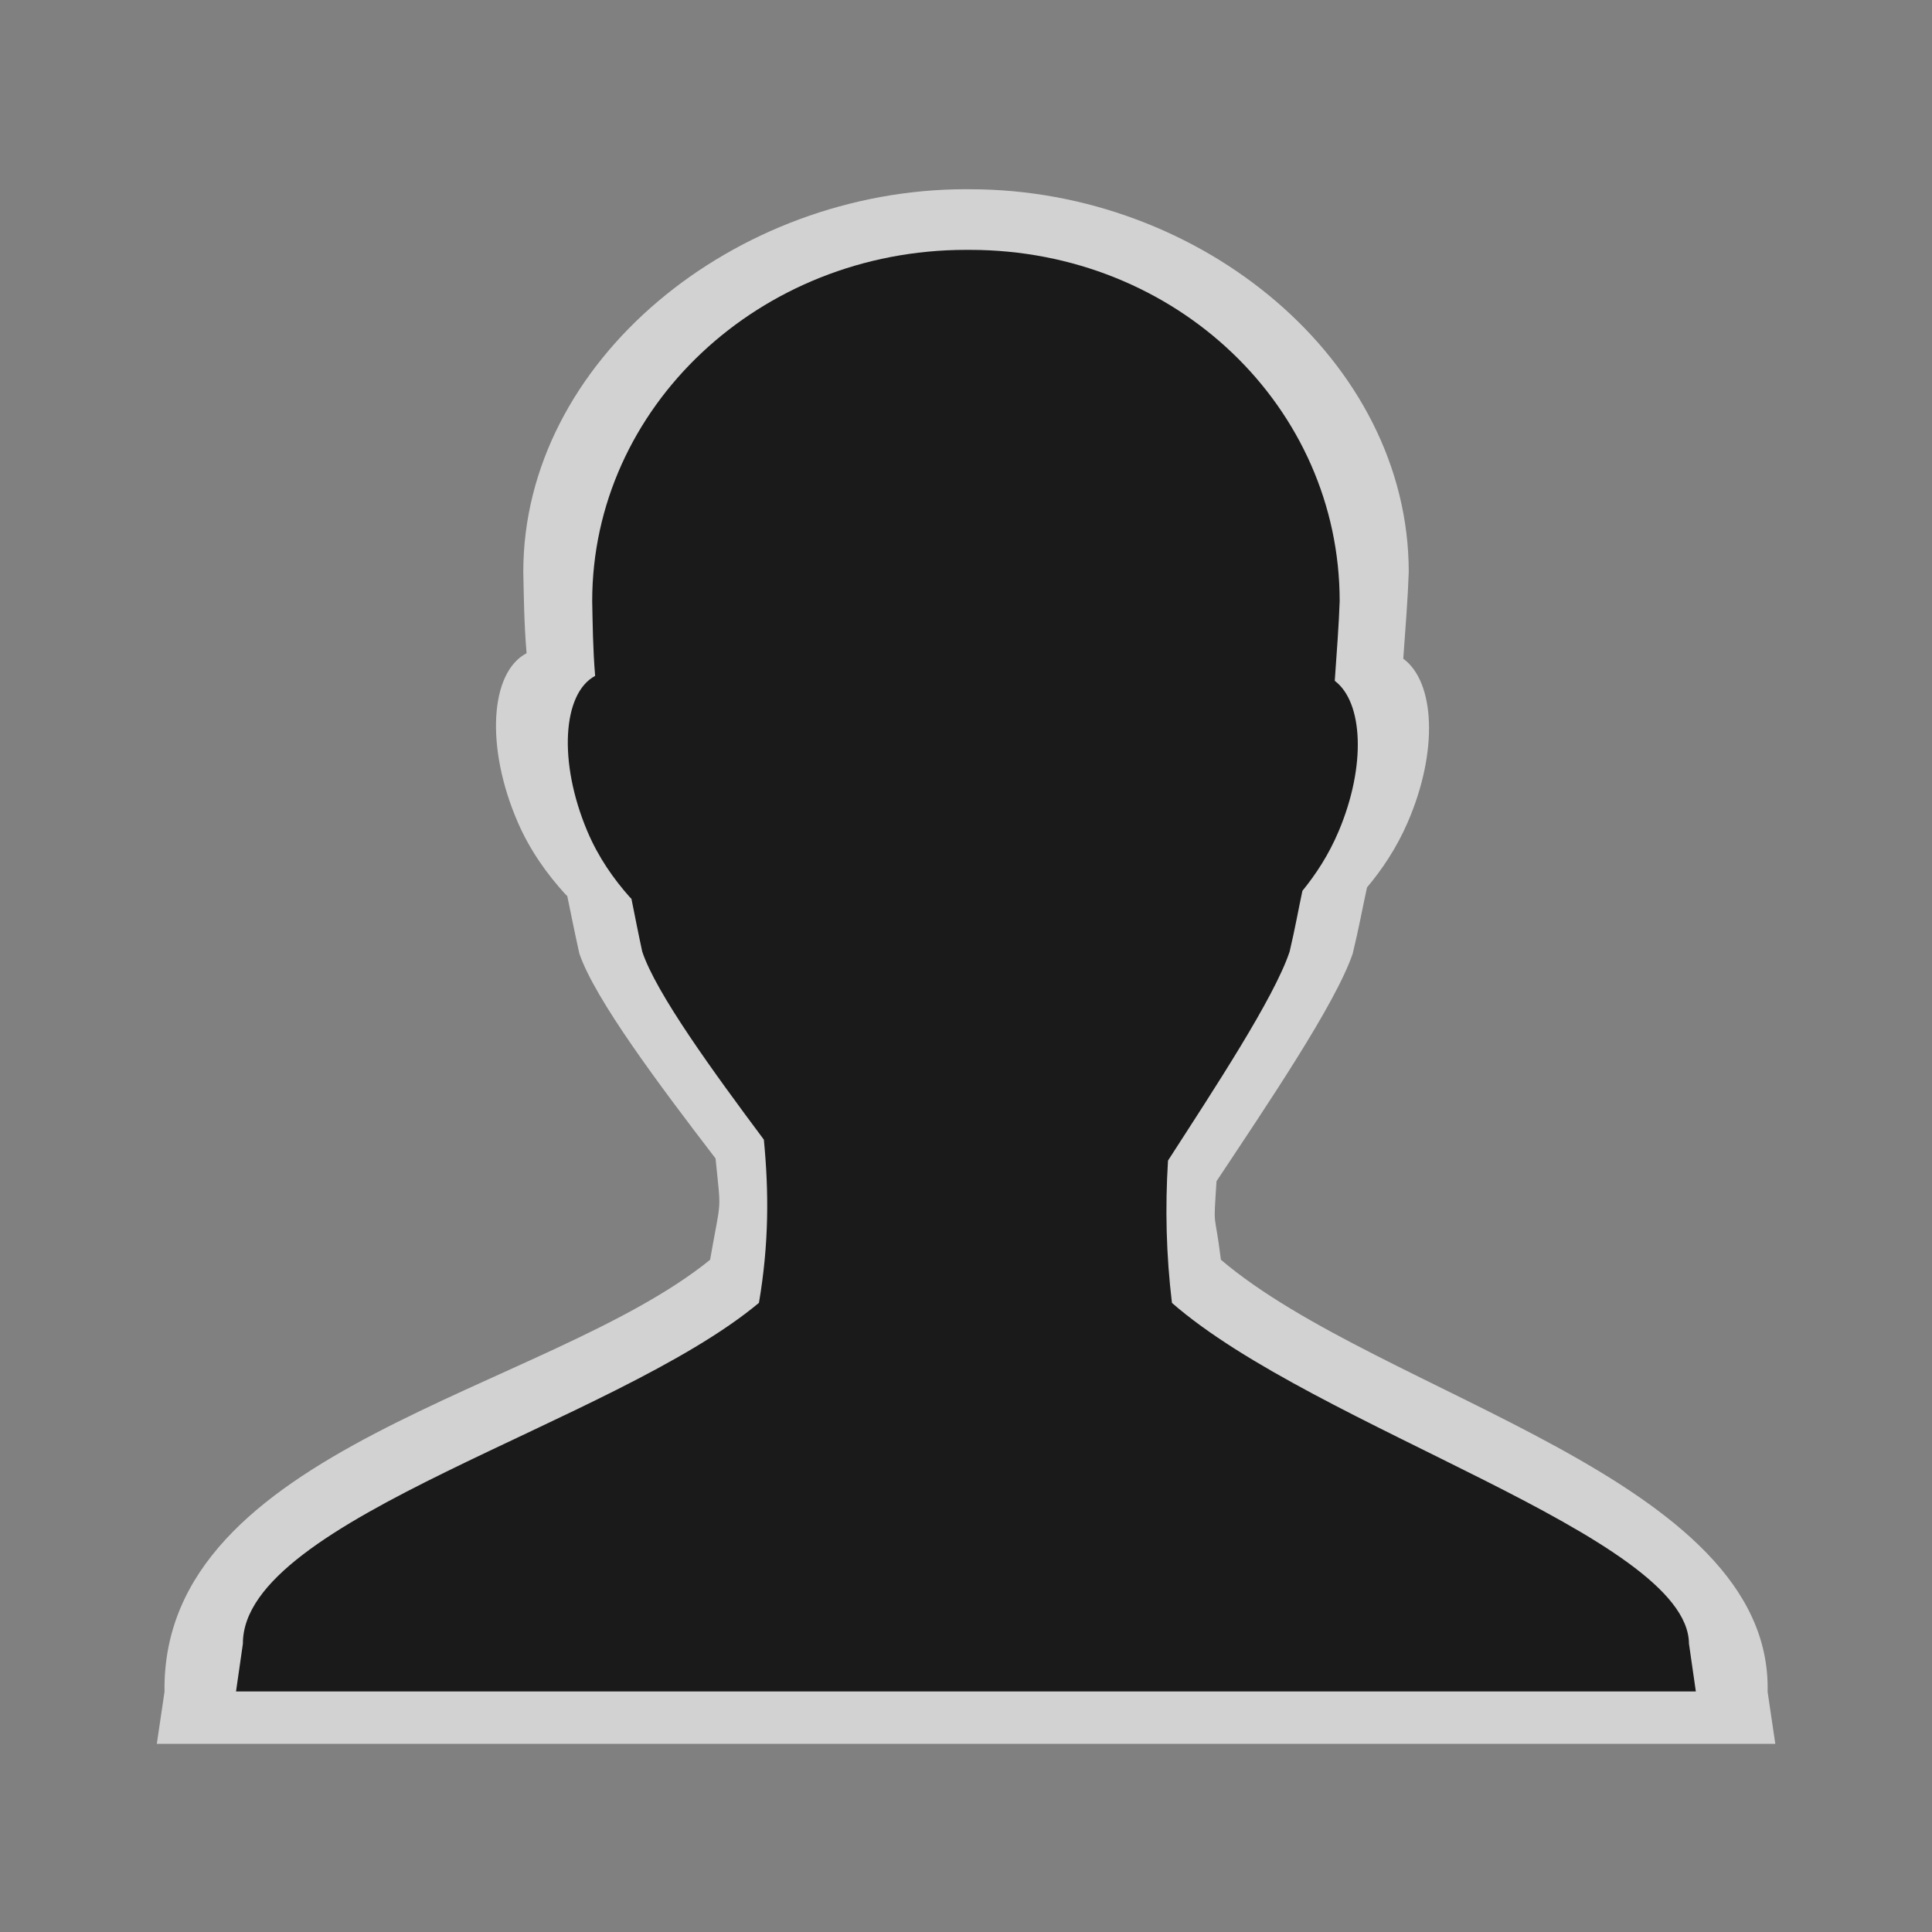 <svg width="48" version="1.1" xmlns="http://www.w3.org/2000/svg" height="48">
<rect width="100%" height="100%" fill="#808080" stroke="none"/>
<g style="stroke-width:1.5;stroke:none">
<path style="fill:#fff;fill-opacity:.647" id="path4137" d="m 24,4.701 c -5.745,0 -10.999,4.263 -10.999,9.508 0.014,0.601 0.018,1.272 0.082,2.02 -0.909,0.474 -1.029,2.333 -0.218,4.202 0.313,0.721 0.743,1.303 1.174,1.778 0.014,0.016 0.04,0.038 0.055,0.054 0.103,0.494 0.176,0.87 0.3,1.428 0.385,1.131 1.982,3.261 3.384,5.091 0.14,1.411 0.145,0.912 -0.136,2.517 -4.037,3.276 -13.64,4.65 -13.555,10.735 l -.191,1.292 h 40.211 l -.191,-1.293 c 0.122,-5.32 -9.596,-7.343 -13.583,-10.735 -0.161,-1.299 -0.191,-0.671 -0.109,-1.951 1.275,-1.924 2.958,-4.404 3.384,-5.656 0.157,-0.648 0.233,-1.086 0.355,-1.643 0.377,-0.45 0.732,-0.975 1.01,-1.616 0.77,-1.775 0.676,-3.491 -0.109,-4.067 0.055,-0.771 0.114,-1.495 0.136,-2.155 8e-06,-5.245 -5.153,-9.508 -10.898,-9.508 Z "/>
<path style="fill:#1a1a1a" id="path3798-9" d="m 24,6.208 c -5.131,0 -9.287,3.913 -9.287,8.729 0.012,0.552 0.016,1.168 0.073,1.855 -0.812,0.435 -0.919,2.141 -0.195,3.857 0.279,0.662 0.663,1.196 1.048,1.632 0.013,0.014 0.036,0.035 0.049,0.049 0.092,0.453 0.157,0.799 0.268,1.311 0.344,1.038 1.77,2.994 3.022,4.673 0.125,1.295 0.129,2.582 -0.122,4.055 -3.605,3.008 -12.835,5.354 -12.821,8.468 l -.171,1.187 h 36.269 l -.171,-1.187 c -0.015,-2.665 -9.284,-5.354 -12.845,-8.467 -0.144,-1.193 -0.171,-2.361 -0.098,-3.536 1.139,-1.767 2.641,-4.043 3.022,-5.193 0.14,-0.595 0.208,-0.997 0.317,-1.508 0.336,-0.413 0.654,-0.895 0.902,-1.484 0.688,-1.63 0.604,-3.205 -0.098,-3.734 0.049,-0.708 0.101,-1.373 0.122,-1.978 6e-06,-4.815 -4.056,-8.729 -9.187,-8.729 Z "/>
</g>
</svg>
